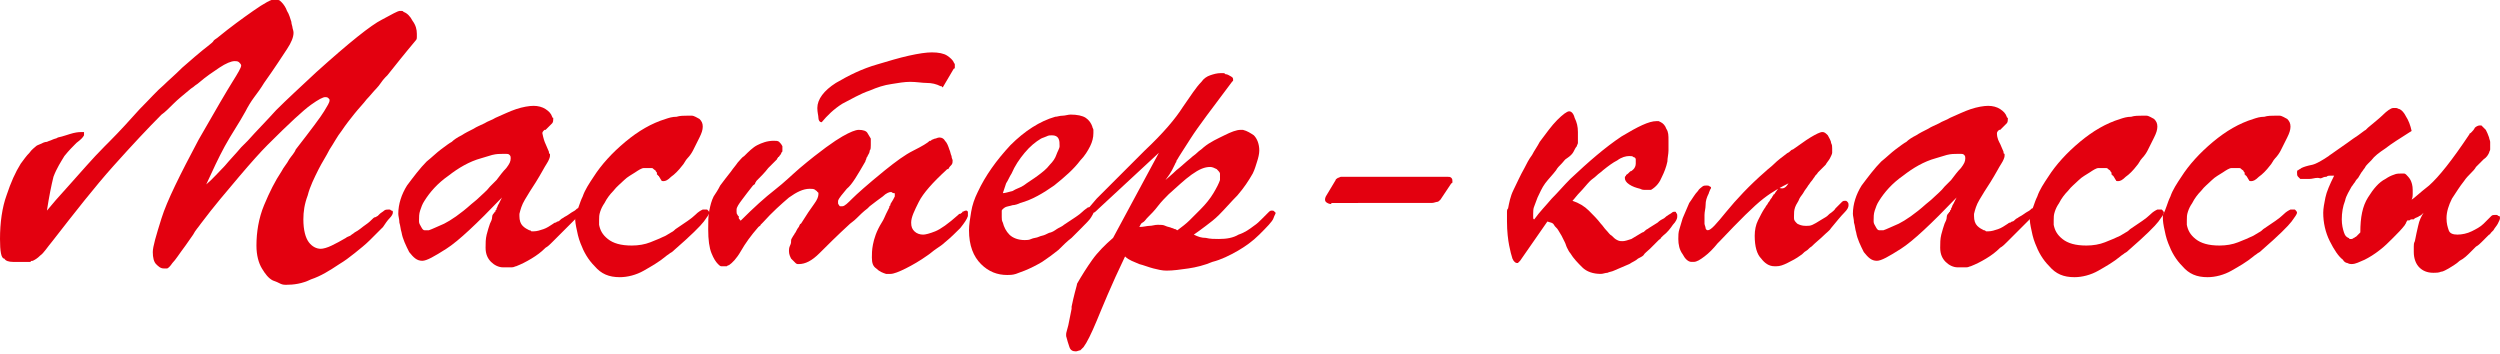 <?xml version="1.0" encoding="utf-8"?>
<!-- Generator: Adobe Illustrator 21.0.2, SVG Export Plug-In . SVG Version: 6.00 Build 0)  -->
<svg version="1.1" id="Layer_1" xmlns="http://www.w3.org/2000/svg" xmlns:xlink="http://www.w3.org/1999/xlink" x="0px" y="0px"
	 viewBox="0 0 229.1 32.4" style="enable-background:new 0 0 229.1 32.4;" xml:space="preserve">
<style type="text/css">
	.st0{fill:#E3000F;}
</style>
<g>
	<path class="st0" d="M20.6,15.2c0.5-0.6,1-1.1,1.5-1.7c0.1-0.1,0.2-0.2,0.3-0.3c0.1-0.1,0.2-0.2,0.3-0.3c0.8-0.9,1.7-1.8,2.6-2.8
		c1-1,2.2-2.1,3.7-3.5c3-2.7,5-4.3,6-4.8C35.9,1.3,36.5,1,36.6,1c0,0,0.1,0,0.2,0c0.1,0,0.1,0,0.2,0.1c0.3,0.1,0.6,0.4,0.8,0.8
		c0.3,0.4,0.4,0.8,0.4,1.2c0,0.1,0,0.2,0,0.3c0,0.1,0,0.2-0.1,0.3c-0.5,0.6-1,1.2-1.4,1.7c-0.4,0.5-0.8,1-1.2,1.5
		c0,0-0.1,0.1-0.1,0.1c0,0-0.1,0.1-0.1,0.1c-0.3,0.3-0.5,0.7-0.8,1c-0.3,0.3-0.6,0.7-0.9,1c-0.3,0.4-0.7,0.8-1.1,1.3
		c-0.4,0.5-0.8,1-1.2,1.6c-0.4,0.5-0.7,1.1-1.1,1.7c-0.3,0.6-0.7,1.2-1,1.8c-0.4,0.8-0.8,1.6-1,2.4c-0.3,0.8-0.4,1.5-0.4,2.2
		c0,1,0.2,1.7,0.5,2.1c0.3,0.4,0.7,0.6,1.1,0.6c0.2,0,0.6-0.1,1-0.3c0.4-0.2,0.8-0.4,1.3-0.7c0.1-0.1,0.2-0.1,0.4-0.2
		c0.1-0.1,0.3-0.2,0.4-0.3c0.4-0.2,0.7-0.5,1-0.7c0.3-0.2,0.5-0.4,0.7-0.6c0,0,0.1-0.1,0.2-0.1c0.1,0,0.1-0.1,0.2-0.1
		c0,0,0.1-0.1,0.1-0.1c0,0,0.1-0.1,0.1-0.1c0.1-0.1,0.3-0.2,0.4-0.3c0.1-0.1,0.3-0.1,0.4-0.1c0,0,0,0,0.1,0c0.1,0,0.1,0.1,0.2,0.1
		c0.1,0,0.1,0.1,0.1,0.1c0,0,0,0,0,0.1c0,0.1-0.1,0.3-0.3,0.5c-0.2,0.2-0.4,0.5-0.6,0.8c0,0-0.1,0.1-0.1,0.1c0,0-0.1,0.1-0.1,0.1
		c-0.2,0.2-0.4,0.4-0.6,0.6c-0.2,0.2-0.3,0.3-0.4,0.4c-0.4,0.4-0.9,0.8-1.4,1.2c-0.5,0.4-0.9,0.7-1.4,1c-0.9,0.6-1.7,1.1-2.6,1.4
		c-0.8,0.4-1.6,0.5-2.3,0.5c-0.1,0-0.3,0-0.5-0.1c-0.2-0.1-0.4-0.2-0.7-0.3c-0.4-0.2-0.7-0.6-1-1.1c-0.3-0.5-0.5-1.2-0.5-2.1
		c0-1.2,0.2-2.5,0.7-3.7s1-2.2,1.6-3.1c0.2-0.4,0.5-0.7,0.7-1.1c0.2-0.3,0.5-0.6,0.6-0.9c1.4-1.8,2.3-3,2.6-3.5
		c0.3-0.5,0.5-0.8,0.5-1c0-0.1,0-0.1-0.1-0.2c-0.1-0.1-0.2-0.1-0.3-0.1c-0.2,0-0.6,0.2-1.3,0.7c-0.7,0.5-2,1.7-4,3.7
		c-0.6,0.6-1.5,1.6-2.6,2.9c-1.1,1.3-2.3,2.7-3.5,4.3c-0.2,0.3-0.5,0.6-0.7,1c-0.2,0.3-0.5,0.7-0.7,1c-0.6,0.8-0.9,1.3-1.2,1.6
		c-0.2,0.3-0.4,0.5-0.5,0.5c0,0,0,0-0.1,0c0,0-0.1,0-0.1,0c0,0-0.1,0-0.1,0c-0.3,0-0.5-0.2-0.7-0.4c-0.2-0.2-0.3-0.6-0.3-1.1
		c0-0.5,0.3-1.5,0.8-3.1c0.5-1.6,1.7-4,3.4-7.2c1.6-2.8,2.6-4.5,3.1-5.3s0.8-1.3,0.8-1.5c0-0.1-0.1-0.2-0.2-0.3
		c-0.1-0.1-0.3-0.1-0.4-0.1c-0.3,0-0.8,0.2-1.4,0.6c-0.6,0.4-1.2,0.8-1.9,1.4c-0.1,0.1-0.3,0.2-0.4,0.3c-0.1,0.1-0.3,0.2-0.4,0.3
		c-0.6,0.5-1.1,0.9-1.5,1.3s-0.8,0.8-1.1,1c-1.2,1.2-2.7,2.8-4.4,4.7c-1.7,1.9-3.5,4.2-5.6,6.9c-0.5,0.6-0.8,1.1-1.1,1.3
		c-0.3,0.3-0.5,0.4-0.7,0.5c-0.1,0-0.2,0-0.2,0.1c-0.1,0-0.2,0-0.3,0c0,0-0.1,0-0.2,0c-0.1,0-0.1,0-0.2,0c-0.1,0-0.1,0-0.2,0
		s-0.2,0-0.3,0c0,0-0.1,0-0.2,0c-0.1,0-0.1,0-0.2,0c-0.4,0-0.7-0.1-0.8-0.3C0.1,23.7,0,23,0,21.9c0-1.5,0.2-2.9,0.6-4
		C1,16.7,1.4,15.8,1.9,15c0.3-0.4,0.5-0.7,0.8-1c0.2-0.3,0.5-0.5,0.6-0.6c0.1-0.1,0.2-0.1,0.4-0.2c0.2-0.1,0.4-0.2,0.6-0.2
		c0.2-0.1,0.3-0.1,0.5-0.2c0.2-0.1,0.4-0.1,0.5-0.2c0.5-0.1,1-0.3,1.4-0.4c0.4-0.1,0.7-0.1,0.8-0.1c0,0,0,0,0.1,0c0,0,0,0,0.1,0
		c0,0,0,0,0,0.1s0,0.1,0,0.1s0,0.1,0,0.1c-0.1,0.2-0.3,0.4-0.7,0.7c-0.3,0.3-0.7,0.7-1.1,1.2c-0.3,0.5-0.7,1.1-1,1.9
		C4.7,17,4.5,18,4.3,19.3c0.4-0.5,1.1-1.3,2.1-2.4s2-2.3,3.2-3.5c0.1-0.1,0.1-0.1,0.2-0.2c0.1-0.1,0.1-0.1,0.2-0.2c1-1,1.9-2,2.8-3
		c0.9-0.9,1.6-1.7,2.2-2.2c0.4-0.4,1-0.9,1.7-1.6c0.8-0.7,1.6-1.4,2.5-2.1c0.1-0.1,0.3-0.2,0.4-0.4c0.1-0.1,0.3-0.2,0.4-0.3
		c1.1-0.9,2.2-1.7,3.2-2.4c1-0.7,1.7-1.1,2.1-1.1c0.1,0,0.1,0,0.2,0.1c0.1,0,0.2,0.1,0.3,0.2C26,0.4,26.2,0.7,26.3,1
		c0.2,0.3,0.3,0.7,0.4,1c0,0.2,0.1,0.4,0.1,0.5s0.1,0.3,0.1,0.5c0,0.4-0.2,0.9-0.6,1.5c-0.4,0.6-1.1,1.7-2.1,3.1
		c-0.3,0.5-0.6,0.9-0.9,1.3c-0.3,0.4-0.6,0.9-0.8,1.3c-0.6,1.1-1.3,2.1-1.9,3.2c-0.6,1.1-1.1,2.2-1.7,3.5
		C19.5,16.4,20.1,15.7,20.6,15.2z"/>
	<path class="st0" d="M50,13.2c0.1,0.2,0.2,0.5,0.3,0.7c0,0.1,0,0.2,0.1,0.2c0,0.1,0,0.2,0,0.2c0,0.1-0.1,0.4-0.3,0.7
		c-0.2,0.3-0.5,0.9-1,1.7c-0.4,0.6-0.7,1.1-1,1.6c-0.3,0.5-0.4,0.9-0.5,1.3c0,0,0,0.1,0,0.1c0,0,0,0.1,0,0.1c0,0.4,0.1,0.7,0.3,0.9
		c0.2,0.2,0.4,0.3,0.6,0.4c0.1,0,0.1,0,0.2,0.1c0.1,0,0.1,0,0.2,0c0.3,0,0.6-0.1,0.9-0.2c0.3-0.1,0.6-0.3,0.9-0.5
		c0,0,0.1-0.1,0.2-0.1c0.1,0,0.1-0.1,0.2-0.1c0.1,0,0.2-0.1,0.3-0.2c0.1-0.1,0.2-0.1,0.3-0.2c0.4-0.2,0.6-0.4,0.8-0.5
		c0.2-0.1,0.3-0.2,0.4-0.3c0,0,0,0,0.1,0c0,0,0,0,0.1,0c0,0,0.1,0,0.1,0.1c0,0,0.1,0.1,0.1,0.1c0,0.1-0.2,0.4-0.5,0.7
		c-0.3,0.3-0.9,0.9-1.7,1.7c-0.1,0.1-0.3,0.3-0.5,0.5c-0.2,0.2-0.4,0.4-0.6,0.5c-0.4,0.4-0.8,0.7-1.3,1s-0.9,0.5-1.4,0.7
		c-0.1,0-0.2,0.1-0.4,0.1c-0.1,0-0.2,0-0.4,0c0,0-0.1,0-0.2,0c-0.1,0-0.1,0-0.2,0c-0.4,0-0.8-0.2-1.1-0.5s-0.5-0.7-0.5-1.3
		c0-0.4,0-0.8,0.1-1.2s0.2-0.7,0.3-1c0.1-0.2,0.2-0.4,0.2-0.6s0.1-0.3,0.2-0.4c0,0,0-0.1,0.1-0.1c0,0,0-0.1,0-0.1c0,0,0,0,0.1-0.1
		c0,0,0,0,0-0.1c0.1-0.1,0.1-0.3,0.2-0.4c0.1-0.2,0.2-0.4,0.3-0.6c-2.3,2.4-4,4-5.1,4.7c-1.1,0.7-1.8,1.1-2.2,1.1
		c-0.5,0-0.8-0.3-1.2-0.8c-0.3-0.6-0.6-1.2-0.7-1.8c-0.1-0.3-0.1-0.6-0.2-0.9c0-0.3-0.1-0.6-0.1-0.8c0-0.9,0.3-1.8,0.8-2.6
		c0.6-0.8,1.2-1.6,1.8-2.2c0.5-0.4,0.9-0.8,1.3-1.1c0.4-0.3,0.8-0.6,1-0.7c0.2-0.2,0.5-0.4,0.9-0.6c0.3-0.2,0.7-0.4,1.1-0.6
		c0.3-0.2,0.6-0.3,1-0.5c0.3-0.2,0.7-0.3,1-0.5c0.7-0.3,1.3-0.6,1.9-0.8c0.6-0.2,1.2-0.3,1.6-0.3c0.4,0,0.8,0.1,1.1,0.3
		c0.3,0.2,0.5,0.4,0.6,0.7c0,0,0,0.1,0.1,0.1c0,0,0,0.1,0,0.1c0,0.1,0,0.3-0.1,0.4c-0.1,0.1-0.2,0.2-0.3,0.3c0,0-0.1,0.1-0.1,0.1
		c0,0-0.1,0.1-0.1,0.1c0,0,0,0-0.1,0.1c0,0,0,0-0.1,0l0,0c0,0-0.1,0.1-0.1,0.1c0,0-0.1,0.1-0.1,0.2C49.8,12.7,49.9,13,50,13.2z
		 M38.4,20.2c0,0,0,0.1,0,0.1c0,0.2,0.1,0.3,0.2,0.5c0.1,0.2,0.2,0.3,0.3,0.3c0,0,0.1,0,0.1,0c0,0,0.1,0,0.1,0c0,0,0.1,0,0.1,0
		s0.1,0,0.1,0c0.3-0.1,0.7-0.3,1.4-0.6c0.6-0.3,1.5-0.9,2.5-1.8c0.1-0.1,0.4-0.3,0.7-0.6c0.3-0.3,0.7-0.6,1-1
		c0.1-0.1,0.2-0.2,0.3-0.3c0.1-0.1,0.2-0.2,0.3-0.3c0.3-0.4,0.6-0.8,0.9-1.1c0.3-0.4,0.4-0.6,0.4-0.9c0-0.1,0-0.2-0.1-0.3
		c-0.1-0.1-0.2-0.1-0.3-0.1c-0.1,0-0.1,0-0.2,0s-0.1,0-0.1,0c-0.3,0-0.6,0-1,0.1c-0.3,0.1-0.7,0.2-1,0.3c-1.1,0.3-2.1,0.9-3,1.6
		c-1,0.7-1.7,1.5-2.2,2.3c-0.2,0.3-0.3,0.6-0.4,0.9c-0.1,0.3-0.1,0.6-0.1,0.9C38.4,20.1,38.4,20.1,38.4,20.2z"/>
	<path class="st0" d="M53.4,18c0.2-0.6,0.6-1.2,1-1.8c0.7-1.1,1.7-2.2,2.9-3.2c1.2-1,2.4-1.7,3.7-2.1c0.3-0.1,0.6-0.2,1-0.2
		c0.3-0.1,0.7-0.1,1-0.1c0.1,0,0.1,0,0.2,0c0.1,0,0.2,0,0.2,0c0.2,0,0.5,0.2,0.7,0.3c0.2,0.2,0.3,0.4,0.3,0.7c0,0.3-0.1,0.6-0.3,1
		c-0.2,0.4-0.4,0.8-0.6,1.2c-0.1,0.2-0.3,0.5-0.5,0.7c-0.2,0.2-0.3,0.5-0.5,0.7c-0.3,0.4-0.7,0.8-1,1c-0.3,0.3-0.5,0.4-0.7,0.4
		c-0.1,0-0.2,0-0.2-0.1c-0.1-0.1-0.1-0.2-0.2-0.3c0,0,0-0.1-0.1-0.1c0,0,0-0.1-0.1-0.1c0,0,0-0.1,0-0.1c0-0.1,0-0.1-0.1-0.2
		c0-0.1-0.1-0.1-0.2-0.2c-0.1-0.1-0.1-0.1-0.2-0.1c0,0-0.1,0-0.1,0c0,0,0,0-0.1,0c0,0,0,0-0.1,0c0,0,0,0-0.1,0c0,0,0,0-0.1,0
		c0,0,0,0-0.1,0s0,0-0.1,0c-0.2,0-0.5,0.2-0.8,0.4c-0.3,0.2-0.7,0.4-1,0.7c-0.3,0.3-0.7,0.6-1,1c-0.3,0.3-0.6,0.7-0.8,1.1
		c-0.2,0.3-0.3,0.5-0.4,0.8c-0.1,0.3-0.1,0.5-0.1,0.8c0,0,0,0.1,0,0.2c0,0.1,0,0.1,0,0.2c0.1,0.5,0.3,0.9,0.8,1.3
		c0.5,0.4,1.2,0.6,2.2,0.6c0.6,0,1.2-0.1,1.7-0.3s1-0.4,1.4-0.6c0.2-0.1,0.3-0.2,0.5-0.3c0.2-0.1,0.3-0.2,0.4-0.3
		c0.9-0.6,1.5-1,1.8-1.3c0.3-0.3,0.5-0.4,0.7-0.5c0,0,0,0,0.1,0c0,0,0,0,0.1,0c0,0,0,0,0.1,0c0,0,0,0,0.1,0c0,0,0.1,0.1,0.1,0.1
		c0,0,0.1,0.1,0.1,0.2c0,0.1-0.2,0.4-0.5,0.8c-0.3,0.4-1.2,1.3-2.7,2.6c-0.1,0.1-0.2,0.2-0.4,0.3c-0.1,0.1-0.3,0.2-0.4,0.3
		c-0.6,0.5-1.3,0.9-2,1.3c-0.7,0.4-1.5,0.6-2.2,0.6c-1,0-1.7-0.3-2.3-1c-0.6-0.6-1-1.3-1.3-2.1c-0.2-0.5-0.3-1-0.4-1.5
		c-0.1-0.5-0.1-0.8-0.1-1.1C53,19.2,53.1,18.6,53.4,18z"/>
	<path class="st0" d="M71,17.4c0.9-0.7,1.6-1.4,2.3-2c1.9-1.6,3.2-2.5,3.9-2.9c0.7-0.4,1.2-0.6,1.5-0.6c0.4,0,0.7,0.1,0.8,0.3
		s0.2,0.3,0.3,0.5c0,0.1,0,0.2,0,0.2c0,0.1,0,0.2,0,0.2c0,0,0,0,0,0.1s0,0,0,0.1c0,0.2,0,0.4-0.1,0.5c0,0.2-0.1,0.3-0.2,0.5
		c0,0.1-0.1,0.1-0.1,0.2c0,0.1-0.1,0.2-0.1,0.3c-0.7,1.2-1.2,2.1-1.7,2.5c-0.4,0.5-0.7,0.8-0.8,1.1c0,0,0,0,0,0.1c0,0,0,0,0,0.1
		c0,0.1,0,0.1,0.1,0.2c0,0.1,0.1,0.1,0.1,0.1c0,0,0,0,0.1,0c0,0,0,0,0.1,0c0.2,0,0.5-0.3,0.9-0.7c0.4-0.4,1.4-1.3,3-2.6
		c1-0.8,1.8-1.4,2.6-1.8c0.8-0.4,1.3-0.7,1.5-0.9c0,0,0,0,0.1,0c0,0,0,0,0.1-0.1c0.1,0,0.2-0.1,0.3-0.1s0.2-0.1,0.4-0.1
		c0.2,0,0.4,0.1,0.5,0.3c0.2,0.2,0.3,0.5,0.4,0.8c0.1,0.2,0.1,0.4,0.2,0.6c0,0.2,0.1,0.3,0.1,0.4c0,0.1,0,0.3-0.1,0.4
		s-0.2,0.2-0.3,0.4c0,0,0,0-0.1,0c0,0,0,0-0.1,0.1c-1.2,1.1-2.1,2.1-2.5,2.9c-0.4,0.8-0.7,1.4-0.7,1.9c0,0.4,0.1,0.6,0.3,0.8
		c0.2,0.2,0.5,0.3,0.8,0.3c0.2,0,0.6-0.1,1.1-0.3c0.5-0.2,1.2-0.7,2.1-1.5c0,0,0,0,0.1-0.1c0,0,0,0,0.1,0c0.1-0.1,0.2-0.1,0.2-0.2
		c0.1,0,0.2-0.1,0.3-0.1c0,0,0.1,0,0.1,0c0,0,0.1,0.1,0.1,0.1c0,0,0,0.1,0,0.2c0,0.1,0,0.1,0,0.2c-0.1,0.3-0.3,0.6-0.7,1.1
		c-0.4,0.4-0.9,0.9-1.4,1.3c-0.2,0.2-0.5,0.4-0.8,0.6c-0.3,0.2-0.5,0.4-0.8,0.6c-0.7,0.5-1.4,0.9-2,1.2c-0.6,0.3-1.1,0.5-1.4,0.5
		c-0.1,0-0.1,0-0.2,0c-0.1,0-0.1,0-0.2,0c-0.3-0.1-0.6-0.2-0.9-0.5c-0.3-0.2-0.4-0.5-0.4-1c0-0.3,0-0.7,0.1-1.2
		c0.1-0.5,0.3-1.2,0.8-2c0.2-0.3,0.3-0.6,0.4-0.8c0.1-0.2,0.2-0.4,0.3-0.6l0-0.1c0,0,0,0,0.1-0.1c0,0,0,0,0-0.1
		c0.2-0.3,0.3-0.5,0.4-0.7C82,18,82,17.9,82,17.8c0-0.1,0-0.1-0.1-0.1c0,0-0.1,0-0.2-0.1c0,0,0,0-0.1,0c-0.1,0-0.4,0.1-0.7,0.4
		c-0.4,0.3-0.7,0.5-1.2,0.9c0,0-0.1,0.1-0.1,0.1c0,0-0.1,0.1-0.1,0.1c-0.4,0.3-0.7,0.6-1,0.9c-0.3,0.3-0.5,0.4-0.6,0.5
		c-1.2,1.1-2.1,2-2.8,2.7c-0.7,0.7-1.3,1-1.9,1c0,0-0.1,0-0.1,0c0,0-0.1,0-0.2-0.1c-0.1-0.1-0.2-0.2-0.4-0.4
		c-0.1-0.2-0.2-0.4-0.2-0.7c0-0.1,0-0.3,0.1-0.5s0.1-0.3,0.1-0.5c0-0.1,0.1-0.2,0.2-0.4c0.1-0.1,0.1-0.2,0.2-0.3
		c0.1-0.2,0.2-0.4,0.3-0.5c0.1-0.2,0.1-0.3,0.2-0.3c0.5-0.8,0.9-1.4,1.2-1.8c0.3-0.4,0.4-0.7,0.4-0.9c0,0,0-0.1,0-0.1
		c0,0,0-0.1-0.1-0.1c0-0.1-0.1-0.1-0.2-0.2c-0.1-0.1-0.3-0.1-0.5-0.1c-0.6,0-1.2,0.3-1.9,0.8c-0.7,0.6-1.5,1.3-2.4,2.3
		c-0.1,0.1-0.1,0.1-0.2,0.2c0,0.1-0.1,0.1-0.2,0.2c-0.7,0.8-1.2,1.5-1.6,2.2c-0.4,0.7-0.8,1.1-1.1,1.3c0,0-0.1,0-0.2,0.1
		c-0.1,0-0.1,0-0.2,0c-0.1,0-0.2,0-0.3,0c-0.1,0-0.2-0.1-0.3-0.2c-0.2-0.2-0.4-0.5-0.6-1c-0.2-0.5-0.3-1.2-0.3-2.2
		c0-0.7,0-1.2,0.1-1.7s0.2-0.9,0.4-1.3c0.2-0.3,0.4-0.6,0.6-1c0.3-0.4,0.6-0.8,1-1.3c0.2-0.3,0.4-0.5,0.6-0.8
		c0.2-0.2,0.4-0.5,0.6-0.6c0.4-0.4,0.8-0.8,1.2-1c0.4-0.2,0.9-0.4,1.5-0.4c0.2,0,0.4,0,0.5,0.1c0.1,0.1,0.2,0.2,0.3,0.4
		c0,0,0,0.1,0,0.1c0,0,0,0.1,0,0.1c0,0,0,0.1,0,0.2c0,0.1,0,0.1-0.1,0.2c0,0.1-0.1,0.2-0.1,0.2c-0.1,0.1-0.1,0.2-0.2,0.2
		c0,0.1-0.1,0.1-0.1,0.2c0,0-0.1,0.1-0.1,0.1c-0.1,0.1-0.3,0.3-0.7,0.7c-0.3,0.4-0.7,0.8-1.1,1.2c0,0.1-0.1,0.1-0.1,0.2
		c0,0.1-0.1,0.1-0.2,0.2c-0.4,0.5-0.7,0.9-1,1.3c-0.3,0.4-0.5,0.7-0.5,0.9c0,0,0,0.1,0,0.2c0,0.1,0,0.2,0.1,0.3c0,0,0,0.1,0.1,0.1
		c0,0,0,0.1,0,0.1c0,0.1,0,0.2,0.1,0.2c0,0.1,0,0.1,0.1,0.1C69.1,19,70.1,18.1,71,17.4z M75,10.8c0-0.2-0.1-0.5-0.1-0.9
		c0-0.8,0.6-1.6,1.7-2.3c1.2-0.7,2.4-1.3,3.8-1.7c1-0.3,2-0.6,2.9-0.8c0.9-0.2,1.6-0.3,2.1-0.3c0.6,0,1.1,0.1,1.4,0.3
		c0.3,0.2,0.5,0.4,0.6,0.6c0,0.1,0.1,0.1,0.1,0.2c0,0.1,0,0.1,0,0.2c0,0,0,0.1,0,0.1c0,0,0,0.1-0.1,0.1l-1,1.7c0,0-0.1,0-0.1-0.1
		c0,0-0.1,0-0.1,0c-0.4-0.2-0.8-0.3-1.3-0.3c-0.4,0-0.9-0.1-1.5-0.1c-0.5,0-1.1,0.1-1.7,0.2c-0.7,0.1-1.3,0.3-2,0.6
		c-0.9,0.3-1.7,0.8-2.5,1.2c-0.8,0.5-1.4,1.1-1.9,1.7C75.1,11.2,75,11,75,10.8z"/>
	<path class="st0" d="M91.8,19.3c0,0.1,0,0.1,0,0.2c0,0.1,0,0.3,0,0.4c0,0.2,0,0.3,0.1,0.5c0.1,0.4,0.3,0.8,0.6,1.1
		c0.3,0.3,0.8,0.5,1.4,0.5c0.2,0,0.4,0,0.6-0.1c0.2-0.1,0.5-0.1,0.7-0.2c0.2-0.1,0.4-0.1,0.6-0.2c0.2-0.1,0.4-0.2,0.5-0.2
		c0.3-0.1,0.5-0.3,0.7-0.4c0.2-0.1,0.4-0.2,0.5-0.3c0.9-0.6,1.4-0.9,1.7-1.2c0.2-0.2,0.4-0.3,0.5-0.4c0,0,0,0,0.1,0c0,0,0,0,0.1,0
		c0.1,0,0.1,0,0.2,0.1c0,0.1,0.1,0.2,0.1,0.4c0,0.1-0.1,0.2-0.2,0.4c-0.1,0.2-0.5,0.6-1,1.1c-0.2,0.2-0.5,0.5-0.8,0.8
		c-0.4,0.3-0.8,0.7-1.2,1.1c-0.5,0.4-0.9,0.7-1.5,1.1c-0.5,0.3-1.1,0.6-1.6,0.8c-0.3,0.1-0.5,0.2-0.8,0.3c-0.3,0.1-0.6,0.1-0.8,0.1
		c-0.9,0-1.7-0.3-2.4-1c-0.7-0.7-1.1-1.7-1.1-3.1c0-0.5,0.1-1.1,0.2-1.7c0.1-0.6,0.3-1.2,0.6-1.8c0.7-1.5,1.7-2.9,3-4.3
		c1.3-1.3,2.7-2.2,4.1-2.6c0.2,0,0.4-0.1,0.7-0.1c0.2,0,0.5-0.1,0.7-0.1c0.6,0,1.1,0.1,1.4,0.3s0.5,0.5,0.6,0.8
		c0,0.1,0.1,0.2,0.1,0.3c0,0.1,0,0.2,0,0.3c0,0.4-0.1,0.8-0.3,1.2c-0.2,0.4-0.5,0.9-0.9,1.3c-0.6,0.8-1.4,1.5-2.4,2.3
		c-1,0.7-2,1.3-3.1,1.6c-0.2,0.1-0.5,0.2-0.7,0.2c-0.3,0.1-0.5,0.1-0.7,0.2C91.8,19.2,91.8,19.3,91.8,19.3z M92.8,17.5
		c0.3-0.2,0.7-0.3,1-0.5c0.4-0.3,0.9-0.6,1.3-0.9c0.4-0.3,0.8-0.6,1.1-1c0.3-0.3,0.5-0.6,0.6-0.9s0.3-0.6,0.3-0.8
		c0-0.3,0-0.5-0.1-0.7c-0.1-0.2-0.3-0.3-0.6-0.3c-0.2,0-0.3,0-0.5,0.1c-0.2,0.1-0.3,0.1-0.5,0.2c-0.5,0.3-1,0.7-1.5,1.3
		c-0.5,0.6-0.9,1.2-1.2,1.9c-0.2,0.3-0.3,0.6-0.5,0.9c-0.1,0.3-0.2,0.6-0.3,0.9C92.1,17.7,92.4,17.6,92.8,17.5z"/>
	<path class="st0" d="M100.7,19.1c-0.2,0.2-0.4,0.4-0.5,0.4c-0.1,0-0.2,0.1-0.2,0.1c0,0,0,0-0.1,0c0,0-0.1,0-0.1-0.1
		c0,0-0.1,0-0.1-0.1c0,0,0-0.1,0-0.1c0,0,0-0.1,0-0.1c0-0.1,0.3-0.4,0.8-1c0.5-0.5,2-2,4.4-4.4c1.7-1.6,2.8-2.9,3.5-4
		c0.7-1,1.2-1.8,1.7-2.3c0.2-0.3,0.5-0.5,0.8-0.6c0.3-0.1,0.6-0.2,1-0.2c0.1,0,0.1,0,0.2,0c0.1,0,0.1,0,0.2,0.1
		c0.2,0,0.3,0.1,0.5,0.2c0.2,0.1,0.2,0.2,0.2,0.3c0,0,0,0,0,0.1c0,0,0,0-0.1,0.1c-1.8,2.4-3.1,4.1-3.8,5.2c-0.7,1.1-1.1,1.7-1.2,1.9
		c0,0-0.1,0.1-0.1,0.2s-0.1,0.1-0.1,0.2c-0.1,0.2-0.2,0.4-0.3,0.6c-0.1,0.2-0.3,0.5-0.6,0.9c0.2-0.2,0.6-0.5,1-0.9
		c0.4-0.3,0.8-0.7,1.3-1.1c0.2-0.2,0.4-0.3,0.6-0.5c0.2-0.2,0.4-0.3,0.6-0.5c0.6-0.5,1.3-0.8,1.9-1.1c0.6-0.3,1.1-0.5,1.5-0.5
		c0,0,0.1,0,0.1,0c0,0,0.1,0,0.1,0c0.4,0.1,0.7,0.3,1,0.5c0.3,0.3,0.5,0.8,0.5,1.4c0,0.3-0.1,0.7-0.2,1c-0.1,0.3-0.2,0.7-0.4,1.1
		c-0.4,0.7-0.8,1.3-1.4,2c-0.6,0.6-1.1,1.2-1.7,1.8c-0.4,0.4-0.8,0.7-1.2,1c-0.4,0.3-0.8,0.6-1.1,0.8c0.4,0.2,0.7,0.3,1.1,0.3
		c0.4,0.1,0.8,0.1,1.2,0.1c0.7,0,1.3-0.1,1.8-0.4c0.6-0.2,1-0.5,1.4-0.8c0.3-0.2,0.5-0.4,0.7-0.6c0.2-0.2,0.3-0.3,0.4-0.4
		c0,0,0,0,0.1-0.1c0,0,0,0,0.1-0.1c0,0,0.1-0.1,0.1-0.1c0,0,0.1-0.1,0.2-0.1c0,0,0,0,0.1,0c0.1,0,0.1,0,0.2,0.1c0,0,0.1,0.1,0.1,0.1
		c0,0.1-0.1,0.2-0.2,0.5c-0.1,0.3-0.6,0.8-1.3,1.5c-0.6,0.6-1.3,1.1-2,1.5c-0.7,0.4-1.5,0.8-2.3,1c-0.7,0.3-1.5,0.5-2.2,0.6
		c-0.7,0.1-1.4,0.2-2,0.2c-0.4,0-0.8-0.1-1.2-0.2c-0.4-0.1-0.9-0.3-1.3-0.4c-0.2-0.1-0.5-0.2-0.7-0.3c-0.2-0.1-0.4-0.2-0.6-0.4
		c-1.3,2.7-2.1,4.7-2.6,5.9c-0.5,1.2-0.9,2-1.2,2.4c-0.1,0.1-0.2,0.2-0.3,0.3c-0.1,0-0.3,0.1-0.4,0.1c-0.3,0-0.5-0.1-0.6-0.4
		c-0.1-0.3-0.2-0.6-0.3-1c0,0,0-0.1,0-0.1s0-0.1,0-0.1c0-0.1,0.1-0.4,0.2-0.8c0.1-0.5,0.2-1,0.3-1.5c0,0,0-0.1,0-0.1
		c0,0,0-0.1,0-0.1c0.1-0.5,0.2-0.9,0.3-1.3c0.1-0.4,0.2-0.7,0.2-0.8c0.4-0.7,0.9-1.5,1.4-2.2s1.2-1.4,1.9-2l4.2-7.8L100.7,19.1z
		 M105.3,20.7c0.3,0,0.5-0.1,0.8-0.1c0.3,0,0.5,0,0.7,0.1c0.2,0.1,0.4,0.1,0.6,0.2c0.1,0,0.2,0.1,0.3,0.1c0.1,0,0.1,0.1,0.2,0.1
		c0.4-0.3,0.8-0.6,1.1-0.9c0.3-0.3,0.7-0.7,1-1c0.5-0.5,0.9-1,1.2-1.5c0.3-0.5,0.5-0.9,0.6-1.2c0,0,0-0.1,0-0.2c0-0.1,0-0.1,0-0.2
		c0,0,0-0.1,0-0.1c0,0,0-0.1,0-0.1c0-0.1-0.2-0.3-0.3-0.4c-0.2-0.1-0.4-0.2-0.6-0.2c-0.5,0-1,0.2-1.7,0.7c-0.7,0.5-1.3,1.1-2.1,1.8
		c-0.3,0.3-0.7,0.7-1,1.1c-0.3,0.4-0.6,0.7-1,1.1c-0.1,0.1-0.2,0.3-0.4,0.4s-0.2,0.3-0.3,0.4C104.8,20.8,105.1,20.7,105.3,20.7z"/>
	<path class="st0" d="M122,18.7c-0.2,0-0.4-0.1-0.5-0.2c-0.1-0.1-0.1-0.3,0-0.5l0.9-1.5c0-0.1,0.1-0.1,0.2-0.2
		c0.1,0,0.2-0.1,0.3-0.1c0,0,0.1,0,0.2,0s0.1,0,0.2,0c0,0,0,0,0.1,0h9.2c0.2,0,0.3,0,0.4,0.1c0.1,0.1,0.1,0.2,0.1,0.3
		c0,0,0,0.1,0,0.1c0,0,0,0.1-0.1,0.1l-1,1.5c-0.1,0.1-0.2,0.2-0.3,0.2s-0.3,0.1-0.5,0.1H122z"/>
	<path class="st0" d="M139.3,23.9c0,0-0.1,0.1-0.1,0.1l0,0c0,0,0,0-0.1,0.1c0,0,0,0-0.1,0c0,0-0.1,0-0.2-0.1
		c-0.1-0.1-0.1-0.1-0.2-0.3c-0.1-0.3-0.2-0.7-0.3-1.2c-0.1-0.5-0.2-1.3-0.2-2.2c0-0.1,0-0.2,0-0.3s0-0.2,0-0.3c0-0.1,0-0.2,0-0.3
		c0-0.1,0-0.2,0.1-0.3c0.1-0.5,0.2-1.1,0.5-1.7c0.3-0.6,0.6-1.3,1-2c0.2-0.4,0.4-0.8,0.7-1.2c0.2-0.4,0.5-0.8,0.7-1.2
		c0.6-0.8,1.1-1.5,1.6-2c0.5-0.5,0.9-0.8,1.1-0.8c0.2,0,0.4,0.2,0.5,0.6c0.2,0.4,0.3,0.8,0.3,1.3c0,0.1,0,0.2,0,0.3
		c0,0.1,0,0.2,0,0.3c0,0.2,0,0.3,0,0.4c0,0.1-0.1,0.2-0.1,0.3c-0.1,0.1-0.2,0.3-0.3,0.5c-0.1,0.2-0.3,0.4-0.6,0.6
		c-0.2,0.1-0.3,0.3-0.5,0.5c-0.2,0.2-0.4,0.4-0.5,0.6c-0.3,0.4-0.7,0.8-1,1.2c-0.3,0.4-0.5,0.9-0.7,1.3c-0.1,0.3-0.2,0.5-0.3,0.8
		c-0.1,0.2-0.1,0.5-0.1,0.7c0,0.1,0,0.2,0,0.3c0,0.1,0,0.2,0.1,0.2c0.5-0.7,1.1-1.3,1.6-1.9c0.6-0.6,1.1-1.2,1.7-1.8
		c1.7-1.6,3.2-2.9,4.7-3.9c1.5-0.9,2.5-1.4,3.2-1.4c0.1,0,0.2,0,0.2,0s0.2,0.1,0.2,0.1c0.2,0.1,0.4,0.3,0.5,0.6
		c0.2,0.3,0.2,0.6,0.2,1.1c0,0.3,0,0.6,0,0.9c0,0.3-0.1,0.7-0.1,1c-0.1,0.5-0.3,1-0.5,1.4c-0.2,0.5-0.5,0.9-1,1.2c0,0,0,0-0.1,0
		c0,0,0,0-0.1,0c-0.1,0-0.2,0-0.4,0c-0.1,0-0.2,0-0.4-0.1c-0.4-0.1-0.7-0.2-1-0.4c-0.3-0.2-0.4-0.4-0.4-0.6c0-0.1,0-0.1,0.1-0.2
		c0-0.1,0.1-0.1,0.2-0.2c0,0,0,0,0.1-0.1c0,0,0,0,0.1-0.1c0.1,0,0.2-0.1,0.3-0.2c0.1-0.1,0.2-0.3,0.2-0.5c0,0,0-0.1,0-0.1
		s0-0.1,0-0.1c0,0,0,0,0-0.1c0,0,0,0,0-0.1c0-0.1-0.1-0.2-0.2-0.2c-0.1-0.1-0.2-0.1-0.4-0.1c-0.3,0-0.7,0.1-1.1,0.4
		c-0.4,0.2-0.8,0.5-1.3,0.9c-0.2,0.2-0.4,0.3-0.6,0.5c-0.2,0.2-0.4,0.3-0.6,0.5c-0.3,0.3-0.6,0.7-0.9,1c-0.3,0.3-0.5,0.6-0.7,0.8
		c0.6,0.2,1.1,0.5,1.5,0.9c0.4,0.4,0.8,0.8,1.1,1.2c0.2,0.2,0.3,0.4,0.5,0.6c0.2,0.2,0.3,0.4,0.5,0.5c0.2,0.2,0.3,0.3,0.5,0.4
		c0.2,0.1,0.3,0.1,0.5,0.1c0.2,0,0.5-0.1,0.8-0.2c0.3-0.2,0.7-0.4,1-0.6c0.1,0,0.2-0.1,0.3-0.2c0.1-0.1,0.2-0.1,0.3-0.2
		c0.3-0.2,0.5-0.3,0.8-0.5c0.2-0.2,0.4-0.3,0.6-0.4c0.3-0.3,0.6-0.4,0.7-0.5c0.1-0.1,0.2-0.1,0.3-0.1c0,0,0.1,0,0.1,0.1
		c0,0,0.1,0.1,0.1,0.2c0,0,0,0,0,0.1c0,0,0,0,0,0.1c0,0.1-0.1,0.4-0.4,0.7c-0.2,0.3-0.5,0.7-0.9,1c-0.1,0.1-0.1,0.1-0.2,0.2
		c0,0.1-0.1,0.1-0.2,0.2c-0.3,0.3-0.6,0.6-0.8,0.8s-0.5,0.4-0.6,0.6c-0.1,0.1-0.3,0.2-0.5,0.3c-0.2,0.2-0.5,0.3-0.8,0.5
		c-0.2,0.1-0.5,0.2-0.7,0.3c-0.2,0.1-0.5,0.2-0.7,0.3c-0.2,0.1-0.4,0.1-0.6,0.2c-0.2,0-0.4,0.1-0.6,0.1c-0.7,0-1.3-0.2-1.7-0.6
		c-0.4-0.4-0.8-0.8-1.1-1.3c-0.1-0.1-0.2-0.3-0.3-0.5c-0.1-0.2-0.1-0.3-0.2-0.5c-0.1-0.2-0.2-0.4-0.3-0.6c-0.1-0.2-0.2-0.3-0.3-0.5
		c-0.1-0.2-0.3-0.3-0.4-0.5s-0.3-0.2-0.6-0.3L139.3,23.9z"/>
	<path class="st0" d="M163.9,16.8c-0.6,0.3-1.4,0.7-2.3,1.4s-2.2,2-4,3.9c0,0-0.1,0.1-0.1,0.1s-0.1,0.1-0.1,0.1
		c-0.4,0.5-0.8,0.9-1.2,1.2s-0.7,0.5-1,0.5c0,0,0,0-0.1,0c0,0,0,0-0.1,0c-0.3,0-0.6-0.3-0.8-0.7c-0.3-0.4-0.4-0.9-0.4-1.4
		c0-0.3,0-0.6,0.1-0.9c0.1-0.3,0.2-0.7,0.3-1c0.2-0.5,0.4-0.9,0.6-1.4c0.3-0.4,0.5-0.8,0.8-1.1c0.1-0.2,0.3-0.3,0.4-0.4
		c0.1-0.1,0.3-0.1,0.4-0.1c0.1,0,0.2,0,0.3,0.1c0.1,0,0.1,0.1,0.1,0.1c0,0,0,0.1-0.1,0.2c0,0.1-0.1,0.2-0.1,0.3
		c-0.2,0.4-0.3,0.7-0.3,1.1c0,0.3-0.1,0.6-0.1,0.9c0,0.1,0,0.1,0,0.2s0,0.1,0,0.2c0,0,0,0.1,0,0.1c0,0,0,0.1,0,0.1c0,0,0,0.1,0,0.1
		c0,0,0,0.1,0,0.1c0,0.1,0.1,0.3,0.1,0.4s0.1,0.2,0.2,0.2c0.3,0,0.8-0.6,1.7-1.7c0.9-1.1,2.1-2.4,3.6-3.7c0.2-0.2,0.5-0.4,0.8-0.7
		c0.3-0.3,0.7-0.6,1.1-0.9c0.1-0.1,0.2-0.1,0.3-0.2c0.1-0.1,0.2-0.2,0.3-0.2c0.6-0.4,1.1-0.8,1.6-1.1s0.9-0.5,1.1-0.5
		c0.2,0,0.3,0.1,0.5,0.3c0.1,0.2,0.3,0.5,0.3,0.7c0.1,0.2,0.1,0.3,0.1,0.5c0,0.2,0,0.3,0,0.4c0,0.1-0.1,0.3-0.2,0.5
		c-0.1,0.2-0.3,0.4-0.4,0.6c0,0-0.1,0.1-0.1,0.1c0,0-0.1,0.1-0.1,0.1c-0.2,0.2-0.3,0.3-0.5,0.5c-0.1,0.2-0.3,0.3-0.3,0.4
		c-0.1,0.1-0.2,0.3-0.3,0.4c-0.1,0.1-0.2,0.3-0.3,0.4c-0.1,0.2-0.3,0.4-0.4,0.6c-0.1,0.2-0.3,0.4-0.4,0.6c-0.1,0.3-0.3,0.5-0.4,0.8
		c-0.1,0.3-0.1,0.5-0.1,0.8c0,0,0,0.1,0,0.1s0,0.1,0,0.1c0,0.2,0.1,0.3,0.3,0.5c0.2,0.1,0.4,0.2,0.8,0.2c0.2,0,0.4,0,0.6-0.1
		c0.2-0.1,0.4-0.2,0.7-0.4c0.2-0.1,0.3-0.2,0.5-0.3c0.2-0.1,0.3-0.3,0.5-0.4c0.1-0.1,0.3-0.2,0.4-0.4c0.1-0.1,0.2-0.2,0.3-0.3
		c0.1-0.1,0.2-0.2,0.3-0.3c0.1-0.1,0.2-0.1,0.3-0.1c0.1,0,0.1,0,0.2,0.1c0.1,0.1,0.1,0.2,0.1,0.3c0,0.2-0.1,0.4-0.4,0.7
		c-0.3,0.3-0.7,0.8-1.2,1.4c-0.1,0.2-0.4,0.4-0.7,0.7c-0.3,0.3-0.7,0.6-1.1,1c-0.2,0.1-0.3,0.3-0.5,0.4c-0.2,0.1-0.3,0.3-0.5,0.4
		c-0.4,0.3-0.8,0.5-1.2,0.7c-0.4,0.2-0.7,0.3-1,0.3c0,0,0,0-0.1,0c0,0,0,0-0.1,0c-0.5,0-0.9-0.3-1.2-0.7c-0.4-0.4-0.6-1.1-0.6-2.1
		c0-0.5,0.1-1,0.3-1.4c0.2-0.4,0.4-0.8,0.6-1.1c0.1-0.1,0.1-0.2,0.2-0.3c0.1-0.1,0.1-0.2,0.2-0.3c0.1-0.1,0.1-0.2,0.2-0.3
		c0.1-0.1,0.1-0.2,0.2-0.3c0,0,0-0.1,0.1-0.1c0.1-0.2,0.3-0.4,0.4-0.6C163.5,17.4,163.7,17.1,163.9,16.8
		C164,16.8,163.9,16.8,163.9,16.8z"/>
	<path class="st0" d="M183.3,13.2c0.1,0.2,0.2,0.5,0.3,0.7c0,0.1,0,0.2,0.1,0.2c0,0.1,0,0.2,0,0.2c0,0.1-0.1,0.4-0.3,0.7
		c-0.2,0.3-0.5,0.9-1,1.7c-0.4,0.6-0.7,1.1-1,1.6c-0.3,0.5-0.4,0.9-0.5,1.3c0,0,0,0.1,0,0.1c0,0,0,0.1,0,0.1c0,0.4,0.1,0.7,0.3,0.9
		c0.2,0.2,0.4,0.3,0.6,0.4c0.1,0,0.1,0,0.2,0.1c0.1,0,0.1,0,0.2,0c0.3,0,0.6-0.1,0.9-0.2c0.3-0.1,0.6-0.3,0.9-0.5
		c0,0,0.1-0.1,0.2-0.1c0.1,0,0.1-0.1,0.2-0.1c0.1,0,0.2-0.1,0.3-0.2c0.1-0.1,0.2-0.1,0.3-0.2c0.4-0.2,0.6-0.4,0.8-0.5
		c0.2-0.1,0.3-0.2,0.4-0.3c0,0,0,0,0.1,0c0,0,0,0,0.1,0c0,0,0.1,0,0.1,0.1c0,0,0.1,0.1,0.1,0.1c0,0.1-0.2,0.4-0.5,0.7
		c-0.3,0.3-0.9,0.9-1.7,1.7c-0.1,0.1-0.3,0.3-0.5,0.5c-0.2,0.2-0.4,0.4-0.6,0.5c-0.4,0.4-0.8,0.7-1.3,1s-0.9,0.5-1.4,0.7
		c-0.1,0-0.2,0.1-0.4,0.1c-0.1,0-0.2,0-0.4,0c0,0-0.1,0-0.2,0c-0.1,0-0.1,0-0.2,0c-0.4,0-0.8-0.2-1.1-0.5s-0.5-0.7-0.5-1.3
		c0-0.4,0-0.8,0.1-1.2s0.2-0.7,0.3-1c0.1-0.2,0.2-0.4,0.2-0.6s0.1-0.3,0.2-0.4c0,0,0-0.1,0.1-0.1c0,0,0-0.1,0-0.1c0,0,0,0,0.1-0.1
		c0,0,0,0,0-0.1c0.1-0.1,0.1-0.3,0.2-0.4c0.1-0.2,0.2-0.4,0.3-0.6c-2.3,2.4-4,4-5.1,4.7c-1.1,0.7-1.8,1.1-2.2,1.1
		c-0.5,0-0.8-0.3-1.2-0.8c-0.3-0.6-0.6-1.2-0.7-1.8c-0.1-0.3-0.1-0.6-0.2-0.9c0-0.3-0.1-0.6-0.1-0.8c0-0.9,0.3-1.8,0.8-2.6
		c0.6-0.8,1.2-1.6,1.8-2.2c0.5-0.4,0.9-0.8,1.3-1.1c0.4-0.3,0.8-0.6,1-0.7c0.2-0.2,0.5-0.4,0.9-0.6c0.3-0.2,0.7-0.4,1.1-0.6
		c0.3-0.2,0.6-0.3,1-0.5c0.3-0.2,0.7-0.3,1-0.5c0.7-0.3,1.3-0.6,1.9-0.8c0.6-0.2,1.2-0.3,1.6-0.3c0.4,0,0.8,0.1,1.1,0.3
		c0.3,0.2,0.5,0.4,0.6,0.7c0,0,0,0.1,0.1,0.1c0,0,0,0.1,0,0.1c0,0.1,0,0.3-0.1,0.4c-0.1,0.1-0.2,0.2-0.3,0.3c0,0-0.1,0.1-0.1,0.1
		c0,0-0.1,0.1-0.1,0.1c0,0,0,0-0.1,0.1c0,0,0,0-0.1,0l0,0c0,0-0.1,0.1-0.1,0.1c0,0-0.1,0.1-0.1,0.2C183,12.7,183.2,13,183.3,13.2z
		 M171.7,20.2c0,0,0,0.1,0,0.1c0,0.2,0.1,0.3,0.2,0.5c0.1,0.2,0.2,0.3,0.3,0.3c0,0,0.1,0,0.1,0c0,0,0.1,0,0.1,0c0,0,0.1,0,0.1,0
		s0.1,0,0.1,0c0.3-0.1,0.7-0.3,1.4-0.6c0.6-0.3,1.5-0.9,2.5-1.8c0.1-0.1,0.4-0.3,0.7-0.6c0.3-0.3,0.7-0.6,1-1
		c0.1-0.1,0.2-0.2,0.3-0.3c0.1-0.1,0.2-0.2,0.3-0.3c0.3-0.4,0.6-0.8,0.9-1.1c0.3-0.4,0.4-0.6,0.4-0.9c0-0.1,0-0.2-0.1-0.3
		c-0.1-0.1-0.2-0.1-0.3-0.1c-0.1,0-0.1,0-0.2,0s-0.1,0-0.1,0c-0.3,0-0.6,0-1,0.1c-0.3,0.1-0.7,0.2-1,0.3c-1.1,0.3-2.1,0.9-3,1.6
		c-1,0.7-1.7,1.5-2.2,2.3c-0.2,0.3-0.3,0.6-0.4,0.9c-0.1,0.3-0.1,0.6-0.1,0.9C171.7,20.1,171.7,20.1,171.7,20.2z"/>
	<path class="st0" d="M186.7,18c0.2-0.6,0.6-1.2,1-1.8c0.7-1.1,1.7-2.2,2.9-3.2c1.2-1,2.4-1.7,3.7-2.1c0.3-0.1,0.6-0.2,1-0.2
		c0.3-0.1,0.7-0.1,1-0.1c0.1,0,0.1,0,0.2,0c0.1,0,0.2,0,0.2,0c0.2,0,0.5,0.2,0.7,0.3c0.2,0.2,0.3,0.4,0.3,0.7c0,0.3-0.1,0.6-0.3,1
		c-0.2,0.4-0.4,0.8-0.6,1.2c-0.1,0.2-0.3,0.5-0.5,0.7c-0.2,0.2-0.3,0.5-0.5,0.7c-0.3,0.4-0.7,0.8-1,1c-0.3,0.3-0.5,0.4-0.7,0.4
		c-0.1,0-0.2,0-0.2-0.1c-0.1-0.1-0.1-0.2-0.2-0.3c0,0,0-0.1-0.1-0.1c0,0,0-0.1-0.1-0.1c0,0,0-0.1,0-0.1c0-0.1,0-0.1-0.1-0.2
		c0-0.1-0.1-0.1-0.2-0.2c-0.1-0.1-0.1-0.1-0.2-0.1c0,0-0.1,0-0.1,0c0,0,0,0-0.1,0c0,0,0,0-0.1,0c0,0,0,0-0.1,0c0,0,0,0-0.1,0
		c0,0,0,0-0.1,0s0,0-0.1,0c-0.2,0-0.5,0.2-0.8,0.4c-0.3,0.2-0.7,0.4-1,0.7c-0.3,0.3-0.7,0.6-1,1c-0.3,0.3-0.6,0.7-0.8,1.1
		c-0.2,0.3-0.3,0.5-0.4,0.8c-0.1,0.3-0.1,0.5-0.1,0.8c0,0,0,0.1,0,0.2c0,0.1,0,0.1,0,0.2c0.1,0.5,0.3,0.9,0.8,1.3
		c0.5,0.4,1.2,0.6,2.2,0.6c0.6,0,1.2-0.1,1.7-0.3s1-0.4,1.4-0.6c0.2-0.1,0.3-0.2,0.5-0.3c0.2-0.1,0.3-0.2,0.4-0.3
		c0.9-0.6,1.5-1,1.8-1.3c0.3-0.3,0.5-0.4,0.7-0.5c0,0,0,0,0.1,0c0,0,0,0,0.1,0c0,0,0,0,0.1,0c0,0,0,0,0.1,0c0,0,0.1,0.1,0.1,0.1
		c0,0,0.1,0.1,0.1,0.2c0,0.1-0.2,0.4-0.5,0.8c-0.3,0.4-1.2,1.3-2.7,2.6c-0.1,0.1-0.2,0.2-0.4,0.3c-0.1,0.1-0.3,0.2-0.4,0.3
		c-0.6,0.5-1.3,0.9-2,1.3c-0.7,0.4-1.5,0.6-2.2,0.6c-1,0-1.7-0.3-2.3-1c-0.6-0.6-1-1.3-1.3-2.1c-0.2-0.5-0.3-1-0.4-1.5
		c-0.1-0.5-0.1-0.8-0.1-1.1C186.3,19.2,186.4,18.6,186.7,18z"/>
	<path class="st0" d="M198.9,18c0.2-0.6,0.6-1.2,1-1.8c0.7-1.1,1.7-2.2,2.9-3.2c1.2-1,2.4-1.7,3.7-2.1c0.3-0.1,0.6-0.2,1-0.2
		c0.3-0.1,0.7-0.1,1-0.1c0.1,0,0.1,0,0.2,0c0.1,0,0.2,0,0.2,0c0.2,0,0.5,0.2,0.7,0.3c0.2,0.2,0.3,0.4,0.3,0.7c0,0.3-0.1,0.6-0.3,1
		c-0.2,0.4-0.4,0.8-0.6,1.2c-0.1,0.2-0.3,0.5-0.5,0.7c-0.2,0.2-0.3,0.5-0.5,0.7c-0.3,0.4-0.7,0.8-1,1c-0.3,0.3-0.5,0.4-0.7,0.4
		c-0.1,0-0.2,0-0.2-0.1c-0.1-0.1-0.1-0.2-0.2-0.3c0,0,0-0.1-0.1-0.1c0,0,0-0.1-0.1-0.1c0,0,0-0.1,0-0.1c0-0.1,0-0.1-0.1-0.2
		c0-0.1-0.1-0.1-0.2-0.2c-0.1-0.1-0.1-0.1-0.2-0.1c0,0-0.1,0-0.1,0c0,0,0,0-0.1,0c0,0,0,0-0.1,0c0,0,0,0-0.1,0c0,0,0,0-0.1,0
		c0,0,0,0-0.1,0s0,0-0.1,0c-0.2,0-0.5,0.2-0.8,0.4c-0.3,0.2-0.7,0.4-1,0.7c-0.3,0.3-0.7,0.6-1,1c-0.3,0.3-0.6,0.7-0.8,1.1
		c-0.2,0.3-0.3,0.5-0.4,0.8c-0.1,0.3-0.1,0.5-0.1,0.8c0,0,0,0.1,0,0.2c0,0.1,0,0.1,0,0.2c0.1,0.5,0.3,0.9,0.8,1.3
		c0.5,0.4,1.2,0.6,2.2,0.6c0.6,0,1.2-0.1,1.7-0.3s1-0.4,1.4-0.6c0.2-0.1,0.3-0.2,0.5-0.3c0.2-0.1,0.3-0.2,0.4-0.3
		c0.9-0.6,1.5-1,1.8-1.3c0.3-0.3,0.5-0.4,0.7-0.5c0,0,0,0,0.1,0c0,0,0,0,0.1,0c0,0,0,0,0.1,0c0,0,0,0,0.1,0c0,0,0.1,0.1,0.1,0.1
		c0,0,0.1,0.1,0.1,0.2c0,0.1-0.2,0.4-0.5,0.8c-0.3,0.4-1.2,1.3-2.7,2.6c-0.1,0.1-0.2,0.2-0.4,0.3c-0.1,0.1-0.3,0.2-0.4,0.3
		c-0.6,0.5-1.3,0.9-2,1.3c-0.7,0.4-1.5,0.6-2.2,0.6c-1,0-1.7-0.3-2.3-1c-0.6-0.6-1-1.3-1.3-2.1c-0.2-0.5-0.3-1-0.4-1.5
		c-0.1-0.5-0.1-0.8-0.1-1.1C198.5,19.2,198.6,18.6,198.9,18z"/>
	<path class="st0" d="M213.5,16.1c-0.1,0-0.2,0-0.3,0.1c-0.1,0-0.2,0-0.4,0.1s-0.2,0-0.4,0c-0.3,0-0.5,0.1-0.8,0.1
		c-0.2,0-0.4,0-0.6,0c0,0-0.1,0-0.1,0s-0.1,0-0.1,0c0,0-0.1-0.1-0.2-0.2c-0.1-0.1-0.1-0.2-0.1-0.4c0-0.1,0-0.2,0.1-0.2
		c0.1-0.1,0.2-0.1,0.3-0.2c0.2-0.1,0.5-0.2,1-0.3c0.4-0.1,0.9-0.4,1.5-0.8c0.1-0.1,0.3-0.2,0.7-0.5c0.3-0.2,0.7-0.5,1-0.7
		c0,0,0,0,0,0c0,0,0,0,0,0c0.4-0.3,0.7-0.5,1-0.7c0.3-0.2,0.5-0.4,0.7-0.5c0,0,0,0,0.1-0.1c0,0,0,0,0.1-0.1c0.6-0.5,1.1-0.9,1.4-1.2
		s0.7-0.6,0.9-0.6c0.1,0,0.2,0,0.3,0s0.2,0.1,0.3,0.1c0.2,0.1,0.4,0.3,0.6,0.7c0.2,0.3,0.4,0.8,0.5,1.3c-1.1,0.7-1.9,1.2-2.4,1.6
		c-0.6,0.4-1,0.7-1.3,1.1c-0.1,0.1-0.2,0.2-0.3,0.3c-0.1,0.1-0.2,0.2-0.3,0.4c-0.1,0.1-0.2,0.3-0.3,0.4c-0.1,0.2-0.2,0.3-0.3,0.5
		c-0.1,0.1-0.2,0.2-0.3,0.4c-0.1,0.1-0.2,0.3-0.3,0.4c-0.2,0.4-0.5,0.8-0.6,1.3c-0.2,0.5-0.3,1.1-0.3,1.7c0,0.5,0.1,0.9,0.2,1.2
		c0.1,0.3,0.2,0.4,0.4,0.5c0,0,0.1,0,0.1,0.1c0,0,0.1,0,0.1,0c0,0,0.1,0,0.1,0c0,0,0.1,0,0.2-0.1c0.1,0,0.1-0.1,0.2-0.1
		c0.1-0.1,0.1-0.1,0.2-0.2c0,0,0.1-0.1,0.1-0.1c0,0,0.1-0.1,0.1-0.1c0-1.4,0.2-2.4,0.7-3.2c0.5-0.8,1-1.4,1.6-1.7
		c0.3-0.2,0.5-0.3,0.8-0.4c0.2-0.1,0.5-0.1,0.7-0.1c0,0,0.1,0,0.2,0c0.1,0,0.2,0.1,0.2,0.1c0.1,0.1,0.3,0.3,0.4,0.5
		c0.1,0.2,0.2,0.5,0.2,0.9c0,0.1,0,0.2,0,0.4c0,0.1,0,0.3-0.1,0.5c0.2-0.1,0.7-0.6,1.6-1.3c0.9-0.8,2.1-2.3,3.7-4.7
		c0,0,0-0.1,0.1-0.1c0,0,0.1-0.1,0.1-0.1c0.1-0.1,0.2-0.2,0.3-0.4c0.1-0.1,0.3-0.2,0.4-0.2c0,0,0,0,0.1,0c0,0,0.1,0,0.1,0
		c0.1,0.1,0.2,0.2,0.4,0.4c0.1,0.2,0.2,0.4,0.3,0.7c0,0.1,0.1,0.3,0.1,0.4c0,0.1,0,0.3,0,0.4c0,0.1,0,0.2,0,0.3
		c0,0.1-0.1,0.2-0.1,0.3c-0.1,0.2-0.2,0.4-0.5,0.6c-0.2,0.2-0.5,0.5-0.7,0.7c-0.1,0.2-0.3,0.4-0.5,0.6c-0.2,0.2-0.4,0.4-0.6,0.7
		c-0.4,0.5-0.7,1-1.1,1.6c-0.3,0.6-0.5,1.2-0.5,1.8c0,0.5,0.1,0.8,0.2,1.1s0.4,0.4,0.8,0.4c0.4,0,0.9-0.1,1.3-0.3
		c0.4-0.2,0.8-0.4,1.1-0.7c0.1-0.1,0.1-0.1,0.2-0.2c0.1-0.1,0.1-0.1,0.2-0.2c0.1-0.1,0.2-0.2,0.3-0.3c0.1-0.1,0.2-0.1,0.3-0.1
		c0,0,0,0,0.1,0c0,0,0,0,0.1,0c0.1,0,0.1,0.1,0.2,0.1c0.1,0,0.1,0.1,0.1,0.2c0,0.1-0.1,0.3-0.2,0.5c-0.1,0.2-0.3,0.4-0.4,0.6
		c-0.1,0.1-0.1,0.1-0.2,0.2c-0.1,0.1-0.1,0.2-0.2,0.2c-0.1,0.1-0.3,0.3-0.4,0.4c-0.1,0.1-0.2,0.2-0.3,0.3c-0.1,0.1-0.3,0.3-0.5,0.4
		c-0.2,0.2-0.3,0.3-0.5,0.5c-0.3,0.3-0.6,0.6-1,0.8c-0.3,0.3-0.7,0.5-1,0.7c-0.2,0.1-0.5,0.3-0.7,0.3c-0.2,0.1-0.5,0.1-0.7,0.1
		c-0.6,0-1-0.2-1.3-0.5c-0.3-0.3-0.5-0.8-0.5-1.4c0-0.2,0-0.3,0-0.5s0-0.3,0.1-0.5c0.1-0.5,0.2-1,0.3-1.4c0.1-0.5,0.3-0.9,0.5-1.2
		c-0.1,0.1-0.3,0.3-0.4,0.3c-0.1,0.1-0.2,0.1-0.4,0.2c0,0,0,0-0.1,0.1c0,0-0.1,0-0.1,0c0,0,0,0-0.1,0c-0.1,0-0.2,0.1-0.2,0.1
		c-0.1,0-0.1,0-0.2,0c0,0,0,0,0,0c0,0.1-0.1,0.1-0.1,0.2c0,0.1-0.1,0.1-0.1,0.2c-0.3,0.4-0.7,0.8-1.1,1.2c-0.4,0.4-0.8,0.8-1.2,1.1
		c-0.5,0.4-1,0.7-1.4,0.9c-0.5,0.2-0.8,0.4-1.2,0.4c-0.1,0-0.2,0-0.4-0.1c-0.1,0-0.3-0.1-0.4-0.3c-0.4-0.3-0.8-0.9-1.2-1.7
		s-0.6-1.7-0.6-2.6c0-0.4,0.1-0.9,0.2-1.4s0.4-1.2,0.8-2C213.7,16.1,213.6,16.1,213.5,16.1z"/>
</g>
</svg>
